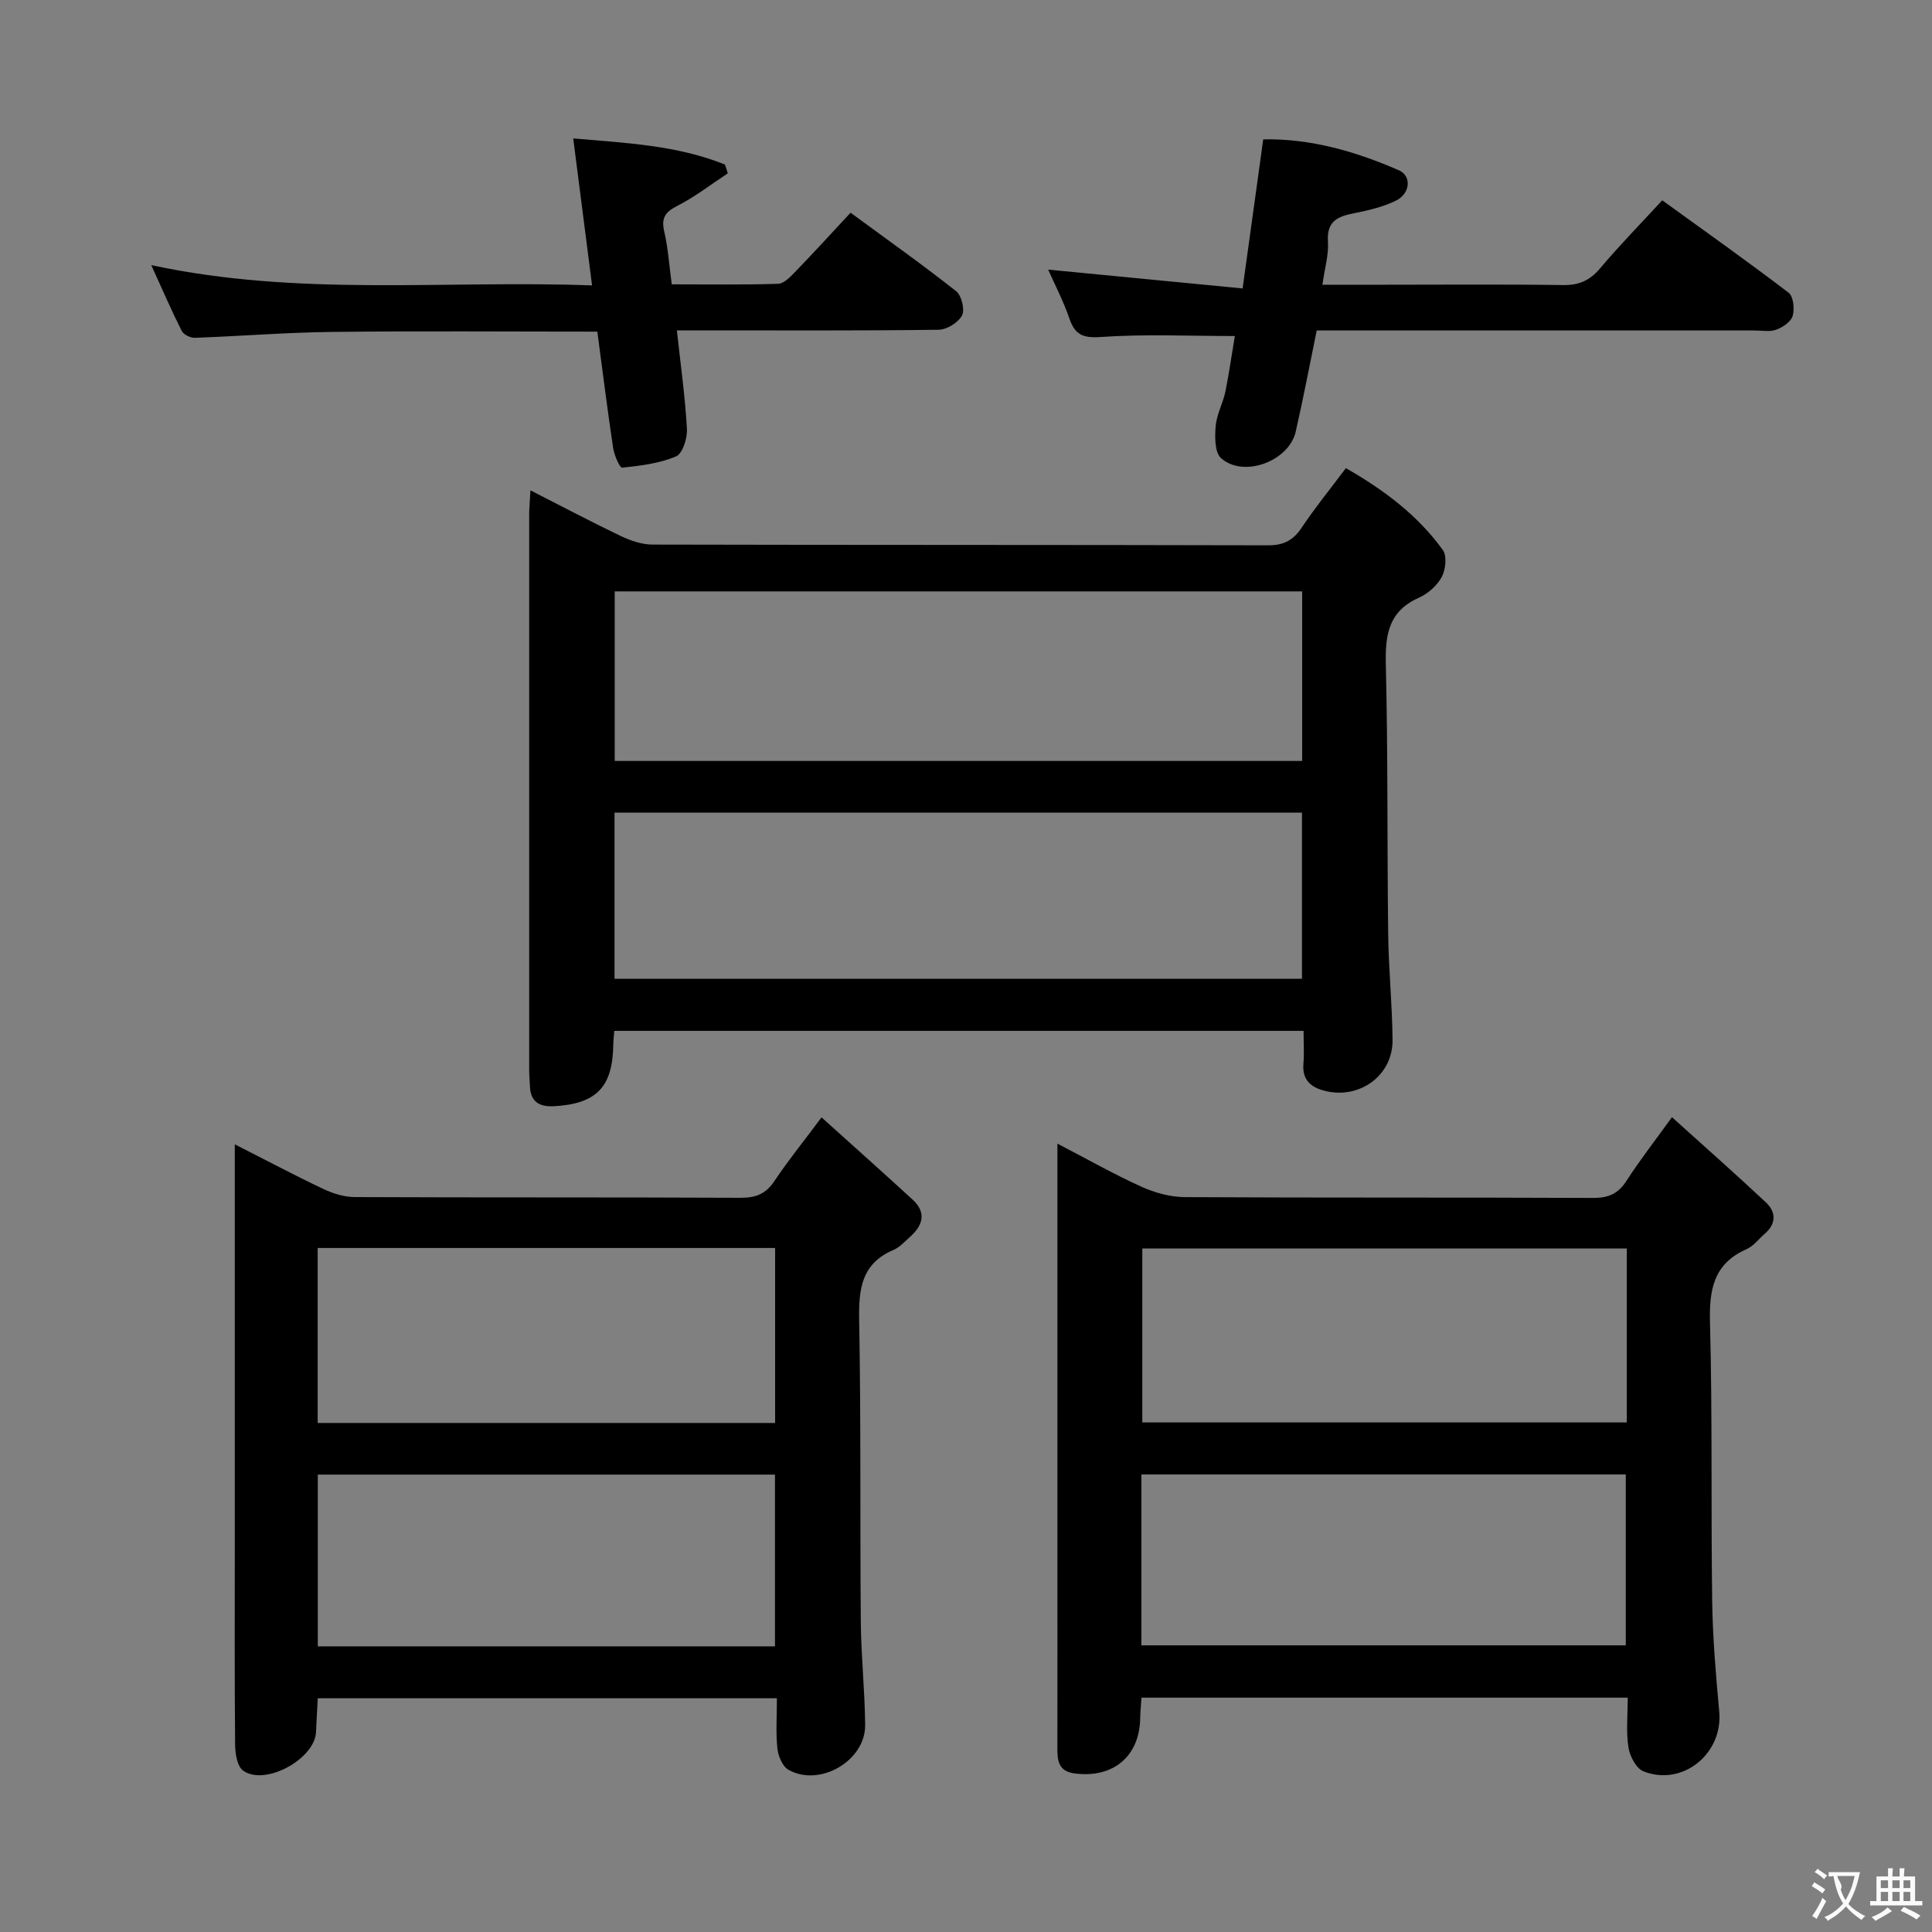 <svg enable-background="new 0 0 400 400" viewBox="0 0 400 400" xmlns="http://www.w3.org/2000/svg"><rect x="0" y="0" width="400" height="400" fill="#808080" stroke="none"/><g fill="#010000"><path d="m109.82 101.52c6.7 3.41 12.68 6.58 18.78 9.49 2.01.96 4.35 1.74 6.53 1.74 42.48.1 84.95.04 127.43.15 3.24.01 5.19-1.04 6.94-3.66 2.77-4.14 5.92-8.01 9.15-12.32 7.85 4.5 14.86 9.73 20.07 16.95.89 1.24.59 4.09-.24 5.62-.96 1.78-2.87 3.44-4.75 4.28-6.21 2.77-6.95 7.59-6.81 13.71.45 18.65.26 37.3.49 55.96.09 7.31.85 14.61.9 21.91.06 7.32-6.82 12.31-14.02 10.5-2.88-.72-4.72-2.27-4.43-5.62.18-2.13.03-4.29.03-6.8-47.67 0-95.03 0-142.71 0-.08 1.03-.2 1.98-.21 2.93-.13 8.7-3.49 12.18-12.24 12.67-2.93.16-4.88-.82-5.01-4.08-.05-1.16-.16-2.33-.16-3.49-.01-38.48-.01-76.96 0-115.44.04-1.15.15-2.3.26-4.5zm17.45 56.03h142.33c0-11.82 0-23.36 0-35.11-47.58 0-94.82 0-142.33 0zm-.04 45.1h142.33c0-11.65 0-23.02 0-34.4-47.61 0-94.86 0-142.33 0z"/><path d="m337 351.48c-33.95 0-67.2 0-100.67 0-.1 1.58-.24 2.88-.26 4.18-.11 7.95-5.56 12.53-13.53 11.52-3.5-.44-3.63-2.77-3.62-5.42.02-13.67.01-27.33.01-41 0-27.66 0-55.32 0-83.98 6.13 3.18 11.64 6.31 17.4 8.92 2.76 1.25 5.96 2.13 8.96 2.15 28.16.16 56.33.04 84.5.17 3.2.02 5.24-.86 6.97-3.56 2.68-4.17 5.74-8.09 9.4-13.16 6.72 6.07 13.17 11.75 19.44 17.63 2.12 1.99 2.2 4.4-.21 6.49-1.26 1.09-2.34 2.57-3.79 3.21-6.93 3.06-7.75 8.51-7.56 15.38.51 19.15.18 38.32.45 57.49.11 7.63.76 15.27 1.46 22.88.8 8.68-7.56 15.56-15.68 12.36-1.49-.59-2.83-3.11-3.11-4.91-.52-3.26-.16-6.63-.16-10.35zm-.19-93c-33.79 0-67.14 0-100.31 0v36.02h100.31c0-12.12 0-23.9 0-36.02zm-100.5 82.17h100.29c0-12.06 0-23.77 0-35.38-33.61 0-66.83 0-100.29 0z"/><path d="m170.09 231.34c6.61 5.96 12.79 11.45 18.87 17.04 2.84 2.62 2.17 5.25-.47 7.62-1.11 1-2.18 2.22-3.5 2.78-6.64 2.83-7.23 8.11-7.11 14.53.39 20.81.16 41.63.34 62.45.06 7.14.84 14.28.9 21.42.05 7.39-9.43 12.89-15.89 9.23-1.23-.7-2.12-2.84-2.28-4.41-.35-3.28-.1-6.63-.1-10.39-31.67 0-63.04 0-95.06 0-.11 2.17-.26 4.57-.36 6.97-.22 5.6-10.58 11.28-15.1 8-1.22-.88-1.63-3.48-1.65-5.31-.13-13.32-.07-26.65-.07-39.97 0-25.98 0-51.96 0-77.94 0-1.81 0-3.61 0-6.44 6.56 3.33 12.34 6.4 18.24 9.2 2.01.95 4.35 1.71 6.54 1.72 26.65.12 53.29.02 79.94.15 3.17.02 5.24-.82 7.02-3.49 2.75-4.12 5.89-8 9.74-13.16zm-9.61 63.27c0-12.35 0-24.24 0-36.23-31.74 0-63.14 0-94.71 0v36.23zm-.03 46.25c0-12.18 0-23.88 0-35.56-31.77 0-63.15 0-94.65 0v35.56z"/><path d="m123.67 68.66c-18.69 0-36.82-.15-54.95.06-9.47.11-18.92.88-28.39 1.22-.91.03-2.33-.67-2.71-1.43-2.13-4.23-4.01-8.59-6.3-13.62 30.6 6.59 60.7 3.07 91.26 4.2-1.32-10.3-2.56-19.94-3.9-30.43 10.97.94 21.5 1.42 31.42 5.41.2.6.4 1.21.59 1.81-3.46 2.28-6.77 4.86-10.44 6.73-2.55 1.3-3.39 2.53-2.72 5.36.79 3.37 1 6.88 1.55 10.9 7.46 0 14.74.12 22-.11 1.22-.04 2.54-1.43 3.54-2.46 3.81-3.94 7.51-7.99 11.48-12.26 7.79 5.72 14.98 10.81 21.87 16.26 1.12.89 1.83 3.83 1.2 5.02-.78 1.47-3.14 2.93-4.83 2.95-16.16.22-32.32.13-48.48.13-1.78 0-3.56 0-5.72 0 .79 7.26 1.72 13.83 2.08 20.42.11 1.93-.91 5.11-2.27 5.68-3.45 1.46-7.37 1.93-11.15 2.33-.49.05-1.64-2.61-1.86-4.1-1.18-7.86-2.16-15.76-3.27-24.07z"/><path d="m255.66 69.57c-9.59 0-18.71-.43-27.75.2-3.79.26-5.36-.49-6.52-3.87-1.22-3.55-2.97-6.91-4.38-10.08 13.36 1.29 26.5 2.56 40.26 3.9 1.49-10.75 2.84-20.54 4.27-30.87 9.79-.19 19.09 2.49 28.05 6.39 2.74 1.19 2.41 4.86-.61 6.32-2.64 1.28-5.61 1.99-8.51 2.56-3.4.66-5.82 1.58-5.53 5.88.18 2.73-.67 5.52-1.15 8.95h12.84c12.32 0 24.65-.11 36.97.07 3.31.05 5.56-.94 7.69-3.47 3.95-4.69 8.26-9.09 12.86-14.08 8.86 6.41 17.63 12.62 26.17 19.14.99.76 1.25 3.35.83 4.81-.35 1.2-2.05 2.34-3.4 2.84-1.32.49-2.96.16-4.46.16-28.14 0-56.28 0-84.42 0-1.98 0-3.97 0-6.26 0-1.47 7.15-2.77 14.09-4.35 20.96-1.41 6.13-10.81 9.62-15.45 5.48-1.33-1.19-1.31-4.42-1.12-6.65.21-2.42 1.51-4.73 2.02-7.15.78-3.89 1.33-7.82 1.95-11.49z"/></g><path d="m377.9 391.2c-.2.3-.4.5-.6.8-.7-.6-1.4-1-2.2-1.5.2-.3.4-.5.5-.8.6.4 1.4.8 2.3 1.5zm-1.8 6.1c-.2-.2-.5-.4-.9-.6.4-.6.8-1.2 1.2-1.9s.7-1.3.9-1.9c.3.3.5.5.8.7-.7 1.3-1.4 2.6-2 3.7zm2.2-9c-.3.3-.5.5-.6.8-.6-.6-1.3-1.1-2-1.5.3-.3.5-.5.6-.7.6.5 1.3.9 2 1.4zm.3.2v-.9h2 4.5c-.3 1.3-.6 2.5-1 3.6s-.9 2.1-1.4 3c.4.5 1 1 1.6 1.4s1.2.8 1.9 1.1c-.3.2-.5.4-.8.8-.4-.3-1-.7-1.6-1.2s-1.2-1.1-1.6-1.6c-.5.6-1.1 1.1-1.7 1.6s-1.4.9-2.1 1.4c-.1-.3-.3-.5-.7-.8.6-.2 1.2-.5 1.9-1s1.4-1.1 2-1.8c-.5-.8-.9-1.6-1.2-2.5s-.6-2-.8-3.2c-.4.1-.7.1-1 .1zm2.5 2.7c.3 1 .7 1.7 1 2.2.3-.5.6-1.1 1-2s.6-1.9.9-3h-3.2-.4c.1.9 1.3 1.8.7 2.8z" fill="#fbfafa"/><path d="m396.5 388.5v1.5 3.6h1.5v.9c-.4 0-1 0-1.7 0h-7.9c-.5 0-.9 0-1.2 0v-.9h1.3v-3.5c0-.7 0-1.2 0-1.6h2.4c0-.8 0-1.4 0-1.7h1c0 .3-.1.8-.1 1.7h1.5c0-.8 0-1.4 0-1.7h1c0 .3-.1.9-.1 1.7zm-8.2 9.2c-.2-.3-.5-.5-.8-.8.8-.3 1.4-.6 1.9-.9s1-.7 1.4-1.1c.3.3.6.5.9.8-1.6 1-2.8 1.6-3.4 2zm2.6-6.8v-1.6h-1.5v1.6zm0 2.7v-1.9h-1.5v1.9zm2.4-2.7v-1.6h-1.5v1.6zm0 2.7v-1.9h-1.5v1.9zm.2 2 .7-.8c.4.2.9.5 1.6.8s1.3.7 1.8 1c-.3.3-.5.5-.8.8-.4-.3-1.5-1-3.3-1.8zm2-4.7v-1.6h-1.4v1.6zm0 2.7v-1.9h-1.4v1.9z" fill="#fbfafa"/></svg>